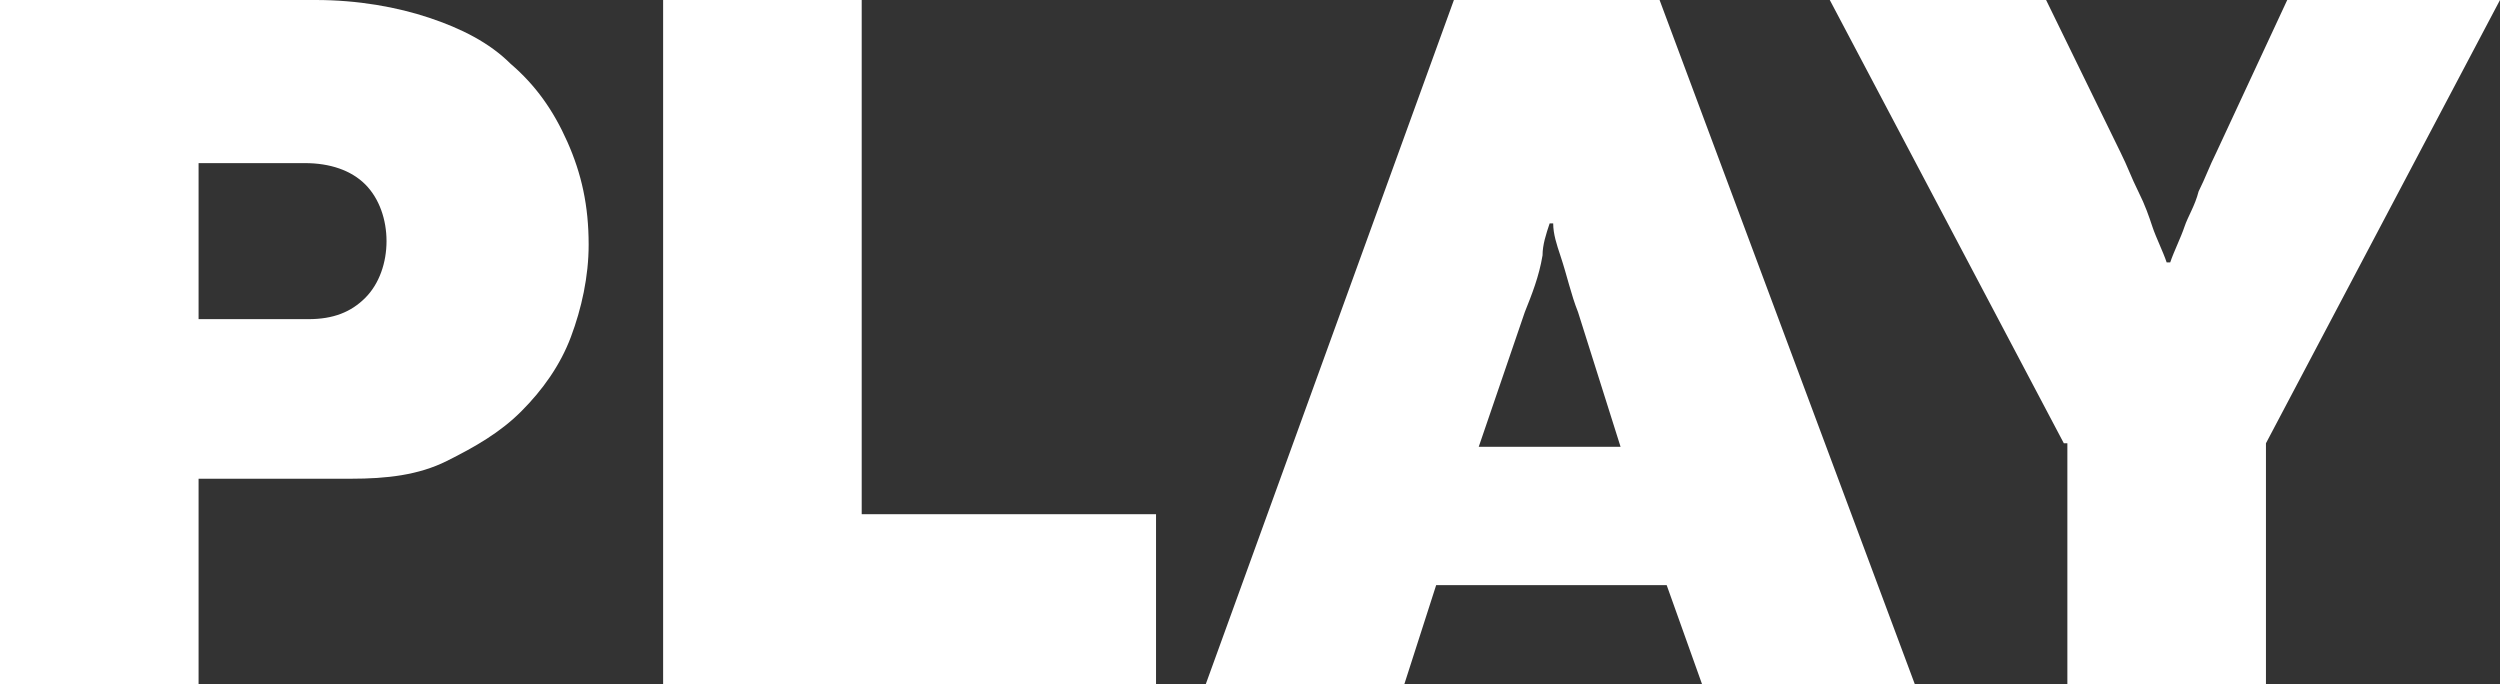 <svg enable-background="new 0 0 70.5 19.3" viewBox="0 0 70.5 19.3" xmlns="http://www.w3.org/2000/svg"><rect x="0" y="0" width="70.5" height="19.3" fill="#333333" stroke="none"/><g fill="#fff"><path d="m0 0h8.9c1.2 0 2.3.2 3.2.5s1.7.7 2.3 1.3c.7.6 1.2 1.3 1.6 2.2s.6 1.8.6 2.9c0 .9-.2 1.8-.5 2.6s-.8 1.5-1.4 2.1-1.3 1-2.1 1.4-1.7.5-2.7.5h-4.3v5.9h-5.6zm5.6 9h3.1c.7 0 1.2-.2 1.6-.6s.6-1 .6-1.6-.2-1.2-.6-1.6-1-.6-1.7-.6h-3z"/><path d="m18.7 0h5.6v14.5h8.3v4.8h-13.9z"/><path d="m41 0h5.8l7.2 19.3h-6l-1-2.8h-6.5l-.9 2.8h-5.6zm.7 12.6h4l-1.2-3.8c-.2-.5-.3-1-.5-1.6-.1-.3-.2-.6-.2-.9h-.1c-.1.3-.2.6-.2.9-.1.6-.3 1.1-.5 1.6z"/><path d="m58.2 12.5-6.6-12.5h6.1l2.1 4.3c.2.4.3.7.5 1.1s.3.7.4 1 .3.7.4 1h.1c.1-.3.3-.7.4-1s.3-.6.4-1c.2-.4.3-.7.5-1.1l2-4.3h6l-6.6 12.5v6.8h-5.6v-6.8z"/></g></svg>